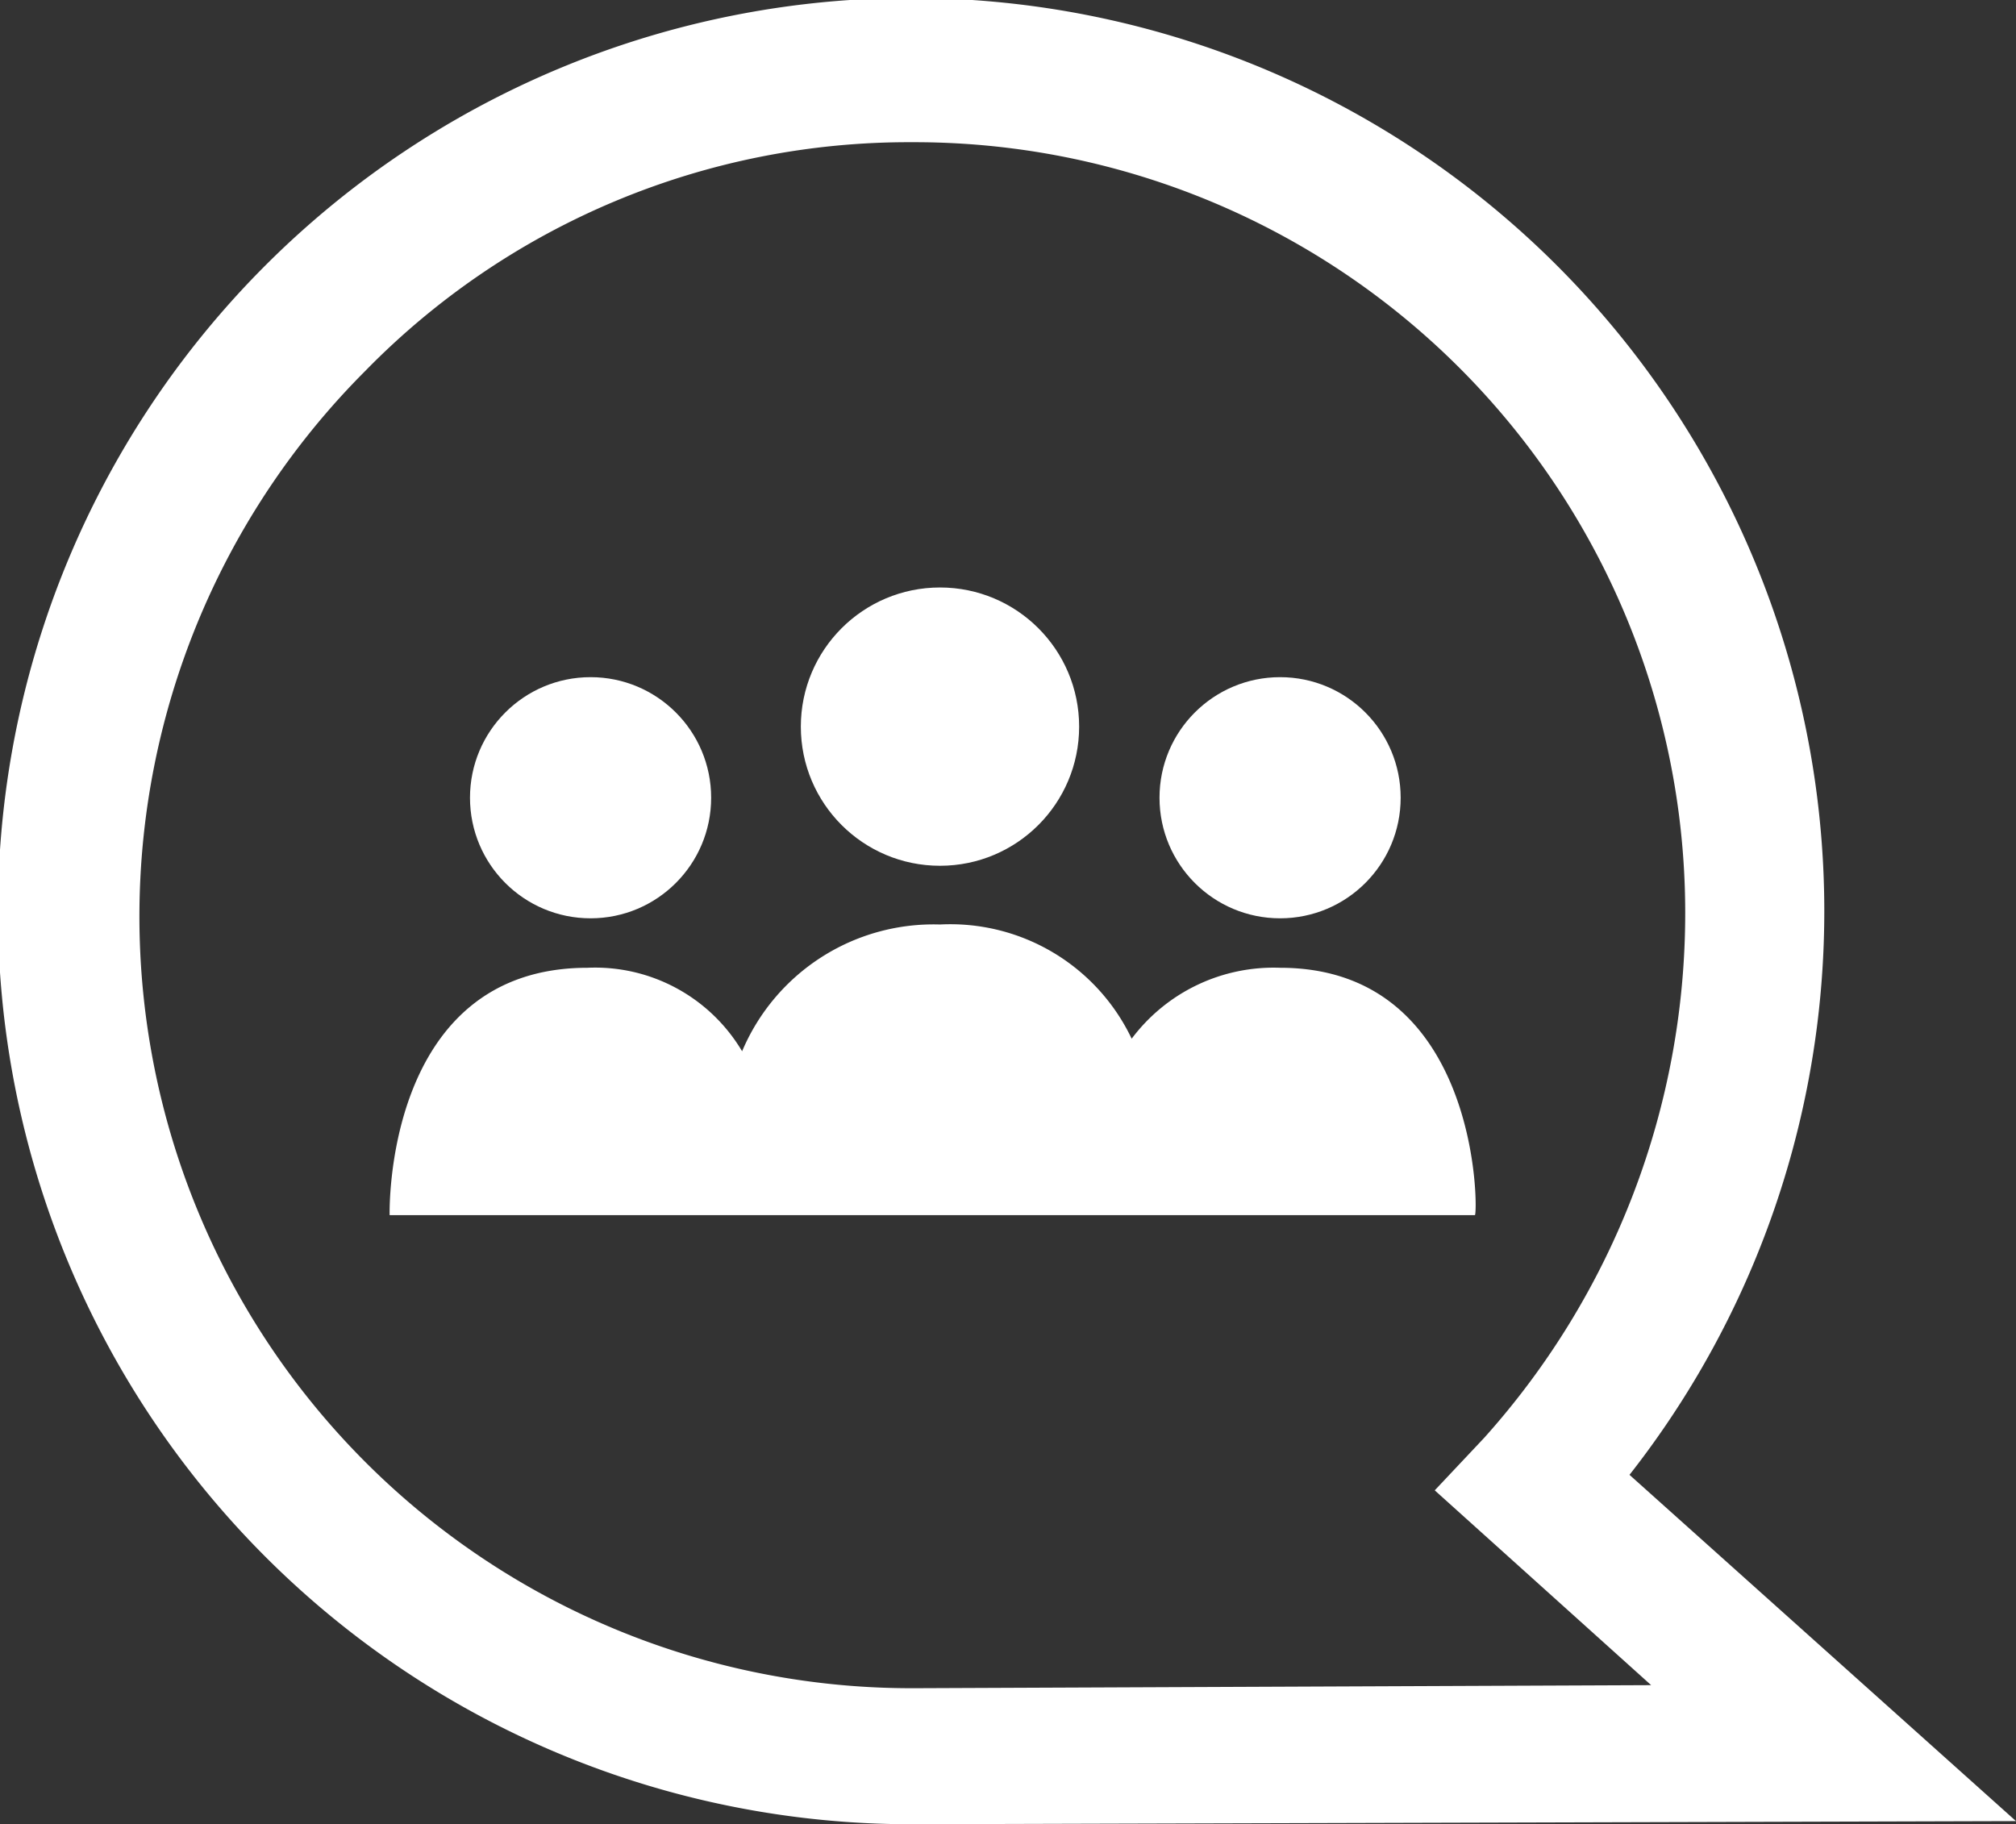 <svg id="noun_group_chat_643675" data-name="noun_group chat_643675" xmlns="http://www.w3.org/2000/svg" width="33.539" height="30.35" viewBox="0 0 33.539 30.35">
  <rect x="0" y="0" width="33.539" height="30.35" fill="#333333" stroke="none"/>
  <circle id="Ellipse_469" data-name="Ellipse 469" cx="2.315" cy="2.315" r="2.315" transform="translate(13.323 9.774)" fill="#fff"/>
  <circle id="Ellipse_470" data-name="Ellipse 470" cx="2.006" cy="2.006" r="2.006" transform="translate(19.29 11.266)" fill="#fff"/>
  <circle id="Ellipse_471" data-name="Ellipse 471" cx="2.006" cy="2.006" r="2.006" transform="translate(7.819 11.266)" fill="#fff"/>
  <path id="Path_13751" data-name="Path 13751" d="M60.215,61.82A2.95,2.95,0,0,0,57.745,63a3.341,3.341,0,0,0-3.189-1.9,3.455,3.455,0,0,0-3.292,2.109,2.843,2.843,0,0,0-2.572-1.389c-3.4,0-3.292,4.115-3.292,4.115H63.455C63.507,65.935,63.558,61.82,60.215,61.82Z" transform="translate(-38.918 -45.719)" fill="#fff"/>
  <path id="Path_13753" data-name="Path 13753" d="M47.975,61.55a15.192,15.192,0,1,1,11.934-5.813l6.43,5.761Zm0-27.984a12.638,12.638,0,0,0-9.1,3.807,12.84,12.84,0,0,0,9.1,21.914h.051l12.243-.051-3.6-3.241.823-.874a13.071,13.071,0,0,0,3.344-8.745A12.821,12.821,0,0,0,47.975,33.566Z" transform="translate(-32.8 -31.2)" fill="#fff"/>
</svg>
